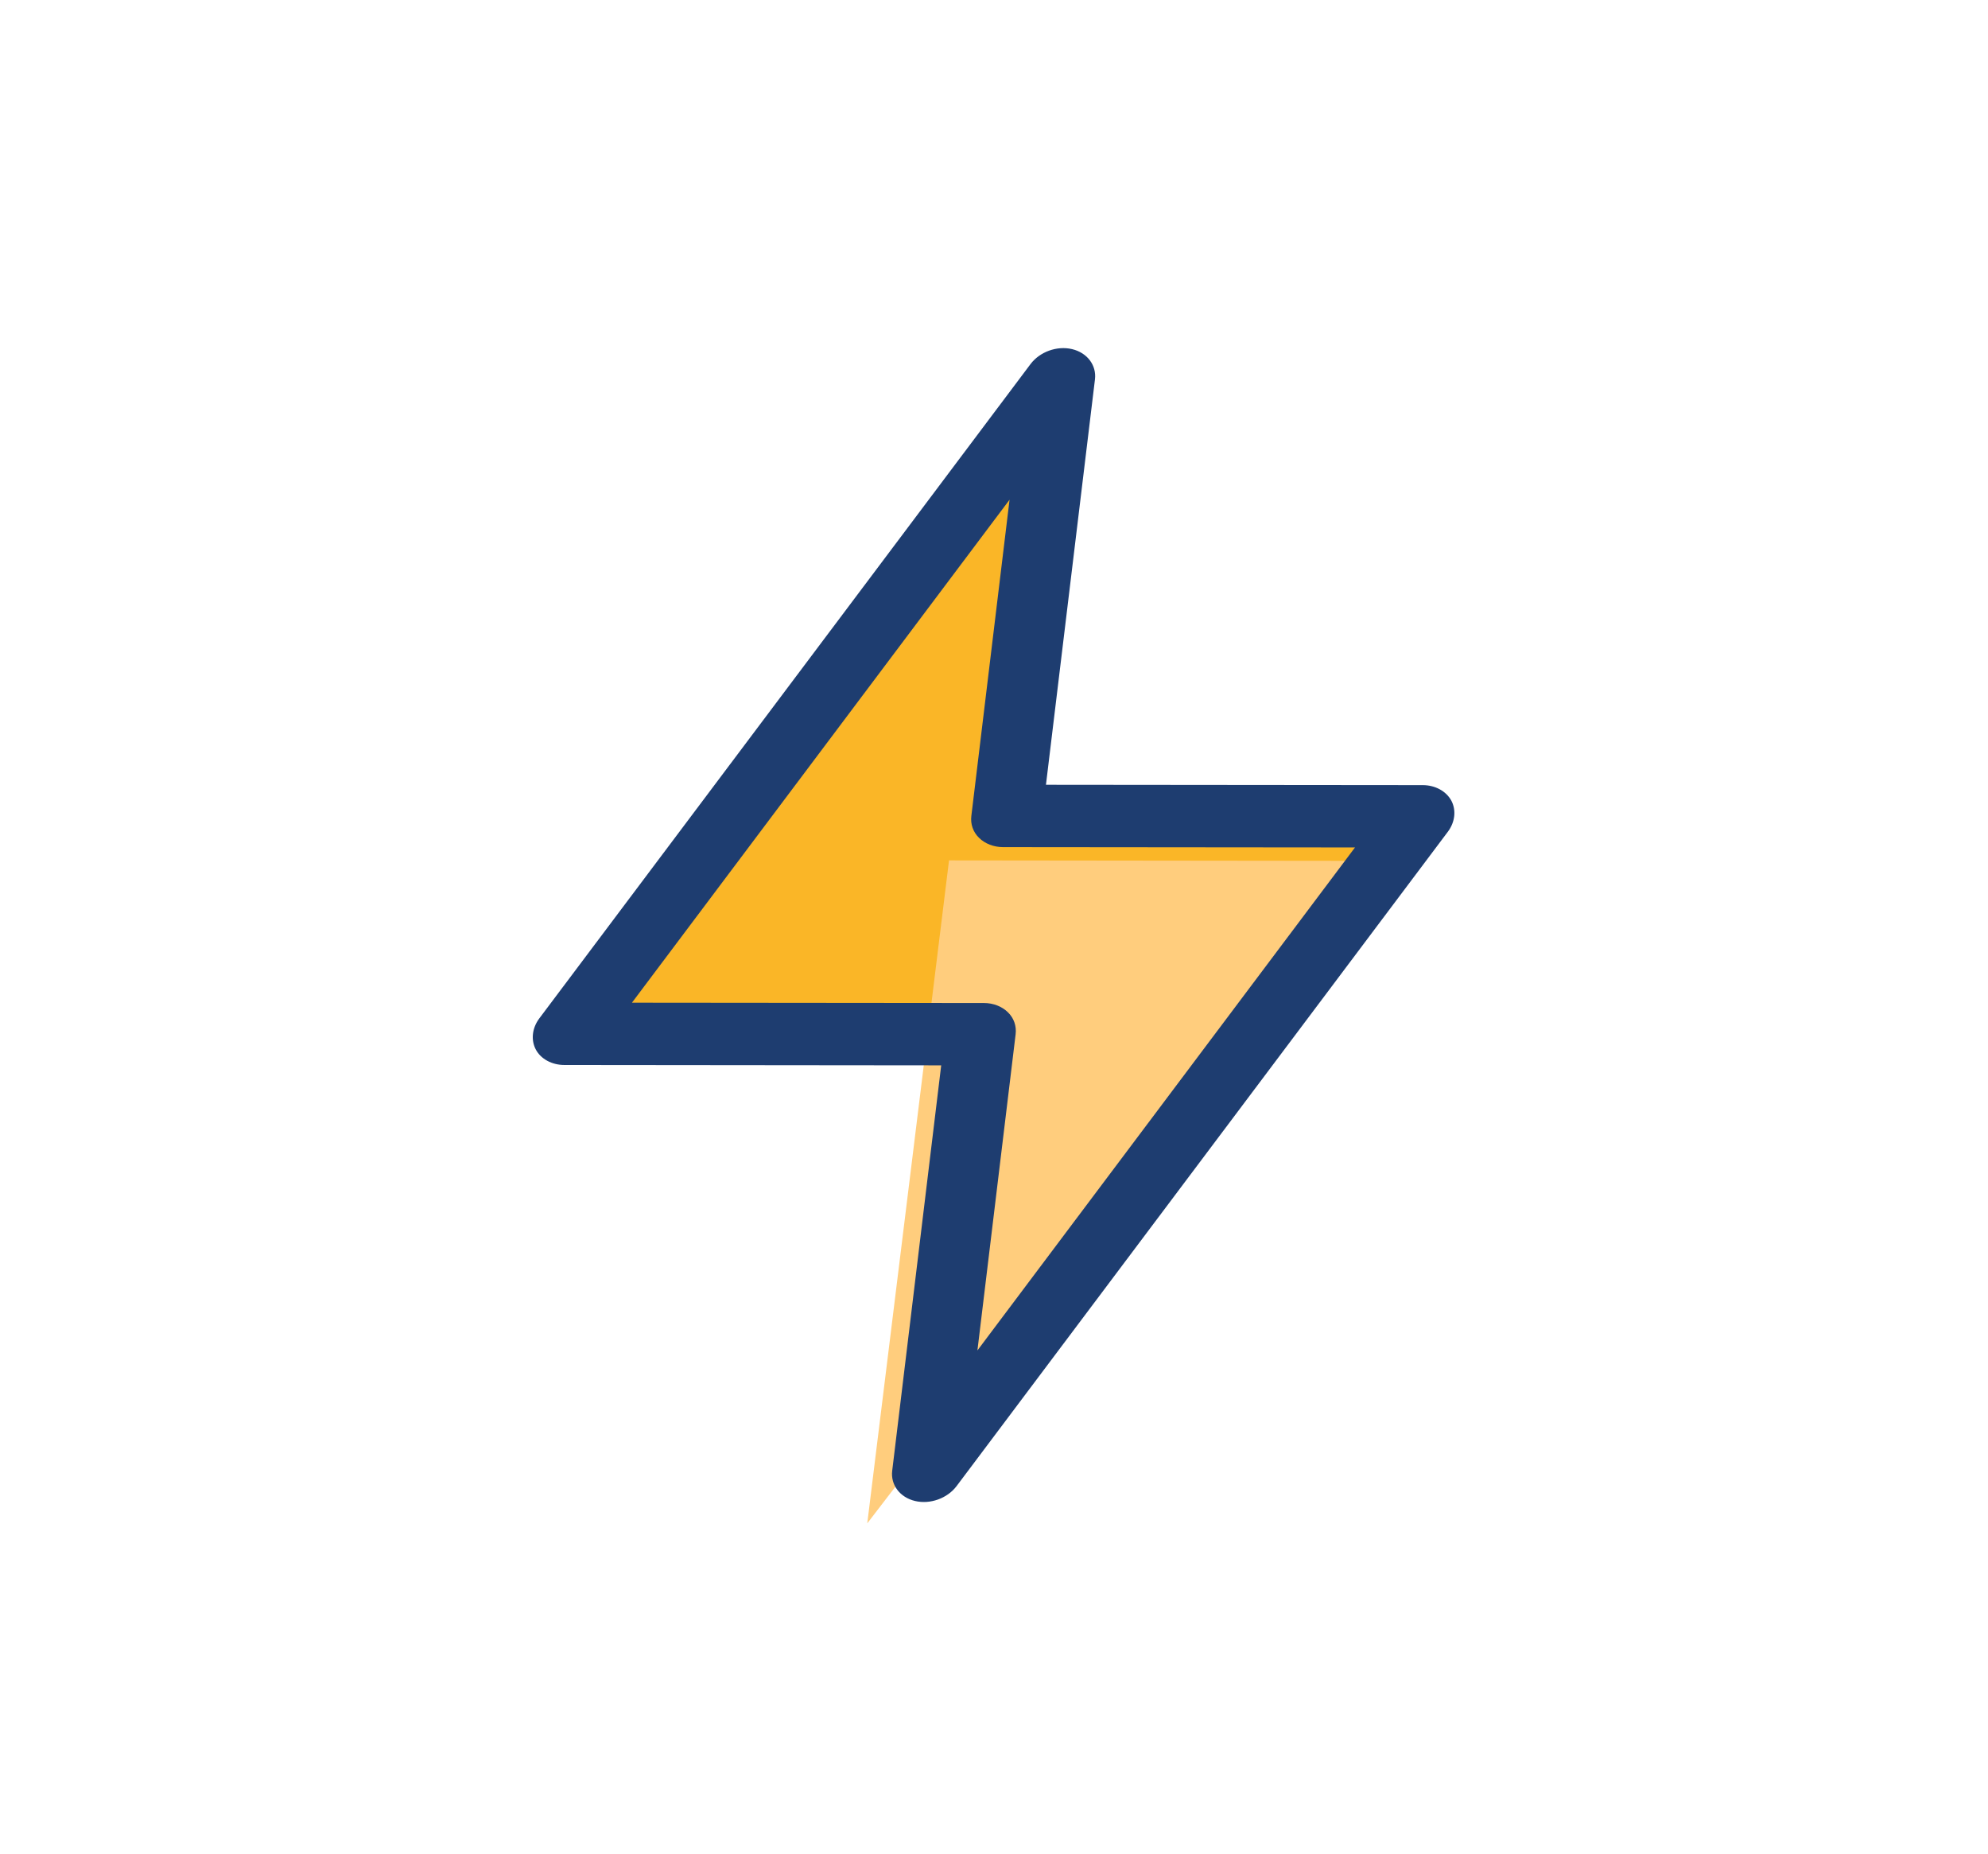 <svg width="74" height="69" viewBox="0 0 74 69" fill="none" xmlns="http://www.w3.org/2000/svg">
<path d="M36.488 38.495L21.08 38.481L39.447 14.086L37.474 30.358L52.888 30.372L34.515 54.768L36.488 38.495Z" fill="#FAB627"/>
<path d="M34.312 40.245L35.326 32.02L51.223 32.038L32.282 56.693L34.312 40.245Z" fill="#FFCD7D"/>
<path d="M36.49 38.489L36.63 37.328L23.523 37.316L37.579 18.597L36.157 30.364C36.119 30.672 36.222 30.968 36.446 31.183C36.663 31.397 36.99 31.525 37.332 31.526L50.438 31.538L36.383 50.257L37.805 38.49C37.842 38.182 37.74 37.886 37.516 37.671C37.299 37.456 36.972 37.328 36.63 37.328L36.49 38.489L35.175 38.487L33.211 54.734C33.147 55.262 33.498 55.726 34.061 55.86C34.624 55.994 35.263 55.763 35.608 55.305L53.897 30.95C54.164 30.59 54.211 30.149 54.023 29.795C53.829 29.441 53.422 29.22 52.962 29.219L38.934 29.206L40.758 14.12C40.822 13.592 40.47 13.127 39.907 12.993C39.345 12.859 38.705 13.091 38.36 13.549L20.072 37.904C19.805 38.264 19.758 38.705 19.945 39.059C20.133 39.413 20.547 39.634 21.007 39.634L36.35 39.649L36.49 38.489L35.175 38.487L36.49 38.489Z" fill="#1E3D70"/>
</svg>

